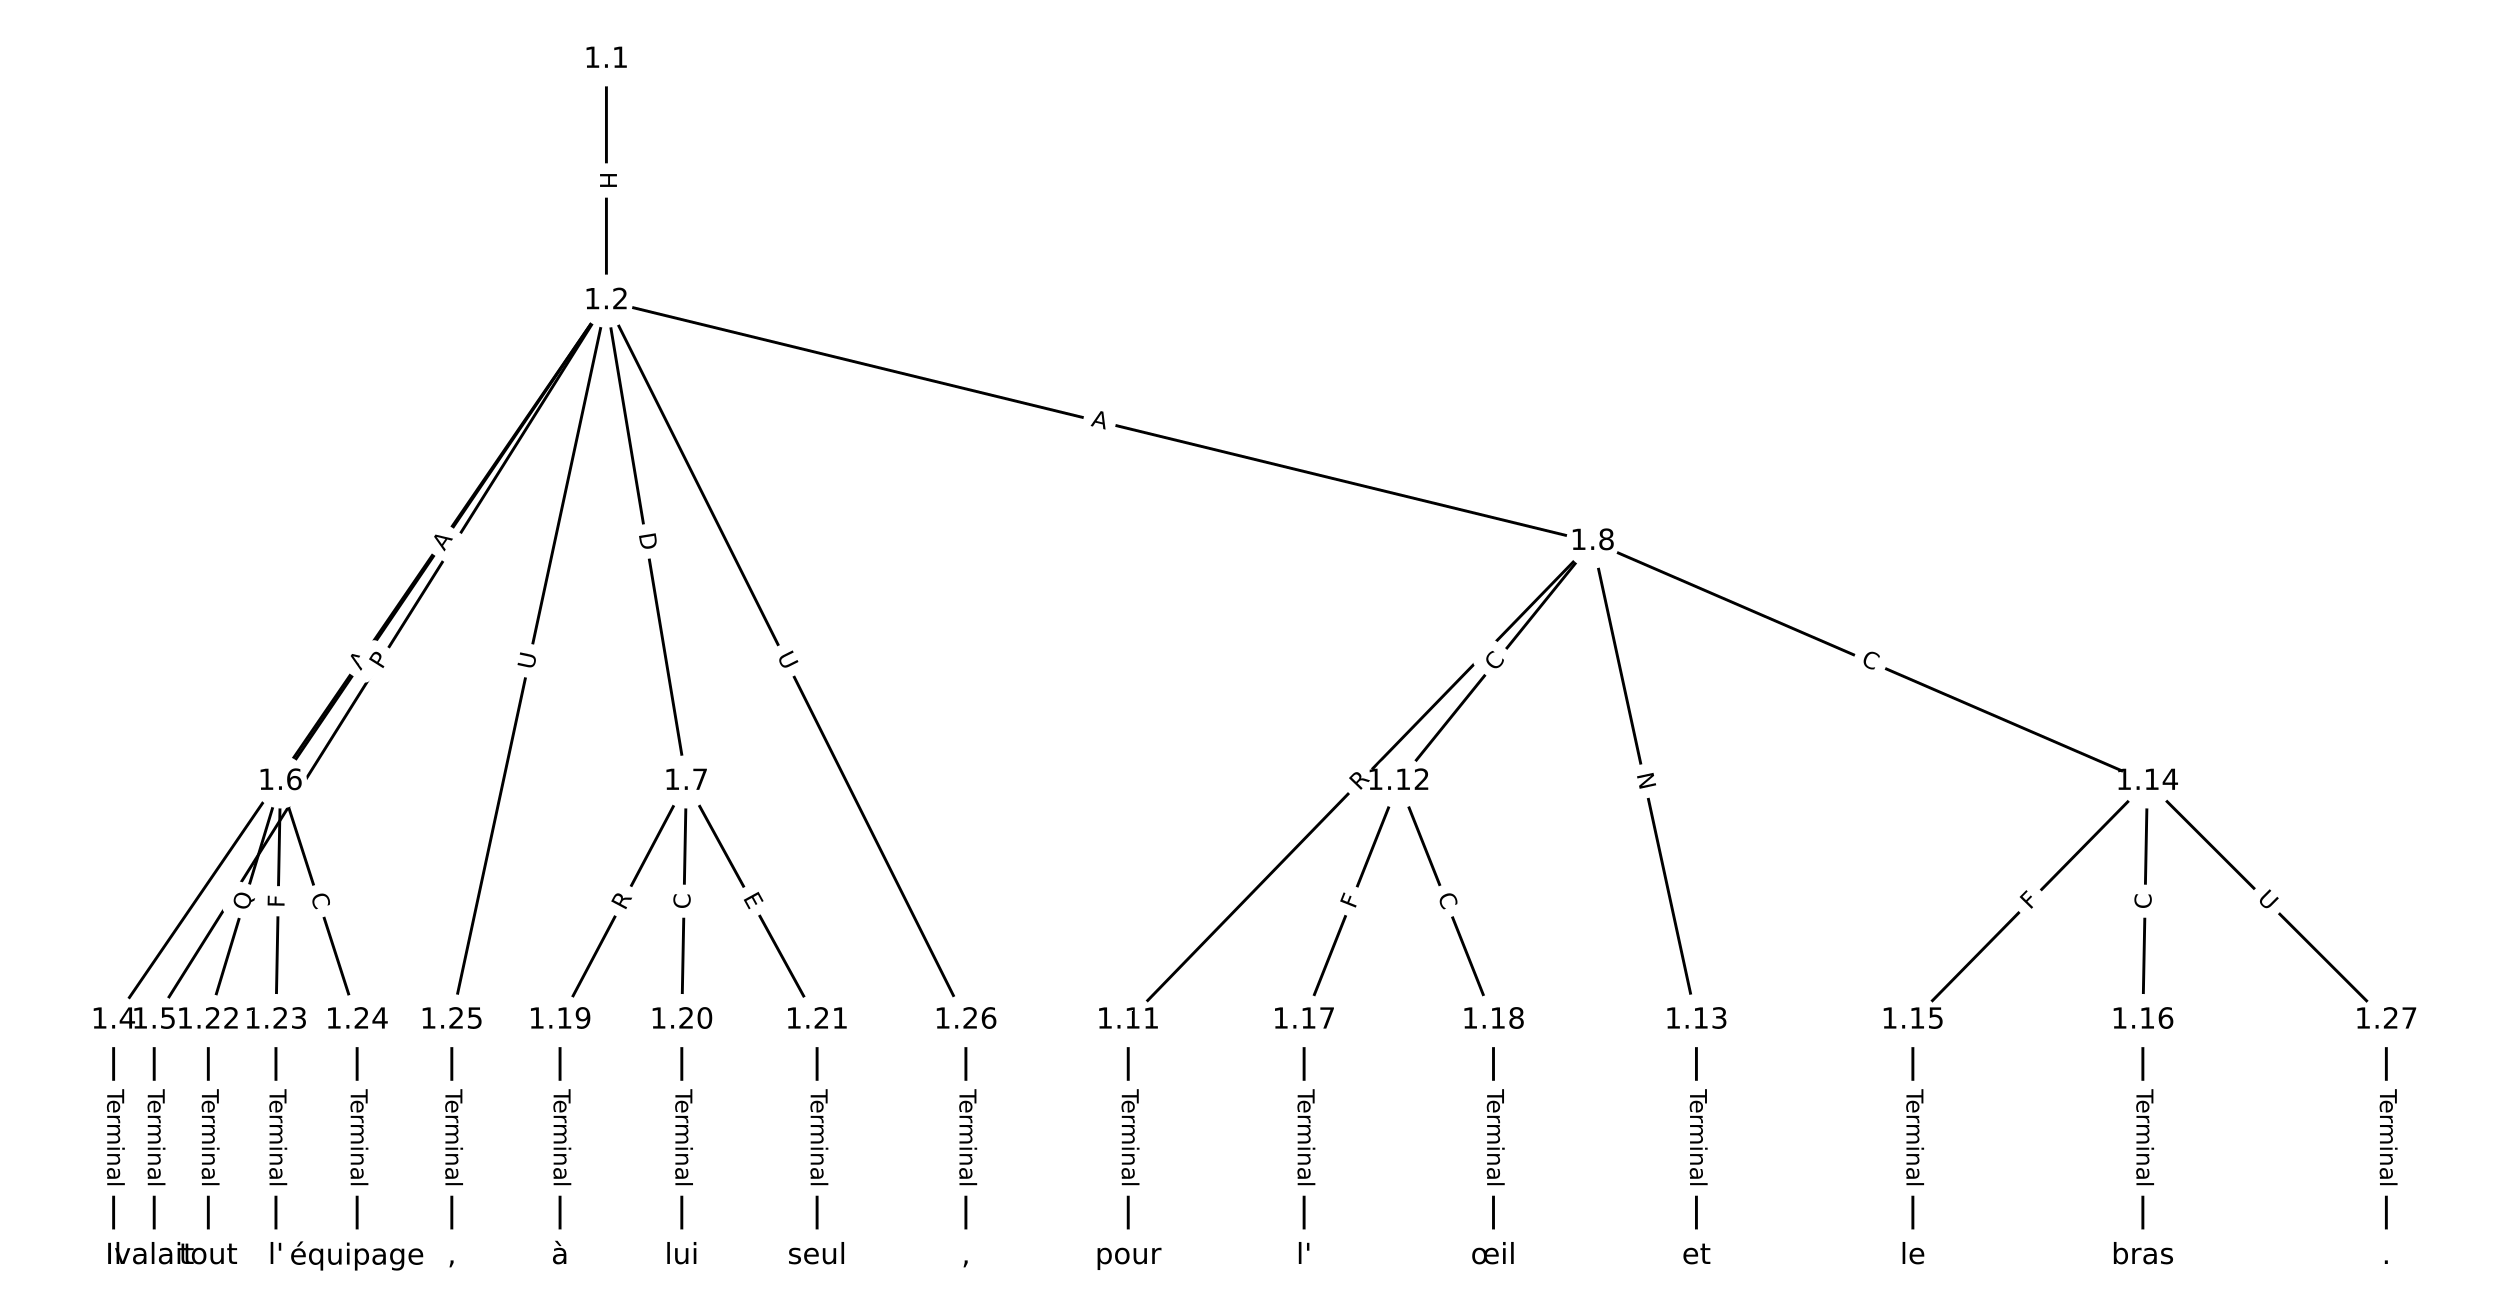 <?xml version="1.0" encoding="UTF-8"?>
<!DOCTYPE svg  PUBLIC '-//W3C//DTD SVG 1.1//EN'  'http://www.w3.org/Graphics/SVG/1.1/DTD/svg11.dtd'>
<svg width="861.33pt" height="453.33pt" version="1.1" viewBox="0 0 861.33 453.33" xmlns="http://www.w3.org/2000/svg" xmlns:xlink="http://www.w3.org/1999/xlink">
<defs>
<style type="text/css">*{stroke-linecap:butt;stroke-linejoin:round;}</style>
</defs>
<path d="m0 453.33h861.33v-453.33h-861.33z" fill="#fff"/>
<g fill="none" stroke="#000">
<path d="m208.94 20.606v83.159" clip-path="url(#a)"/>
<path d="m208.94 103.77-169.79 247.85" clip-path="url(#a)"/>
<path d="m208.94 103.77-155.81 247.85" clip-path="url(#a)"/>
<path d="m208.94 103.77-112.31 165.62" clip-path="url(#a)"/>
<path d="m208.94 103.77 27.521 165.62" clip-path="url(#a)"/>
<path d="m208.94 103.77 339.8 82.949" clip-path="url(#a)"/>
<path d="m208.94 103.77-53.267 247.85" clip-path="url(#a)"/>
<path d="m208.94 103.77 123.85 247.85" clip-path="url(#a)"/>
<path d="m39.152 351.62v81.108" clip-path="url(#a)"/>
<path d="m53.134 351.62v81.108" clip-path="url(#a)"/>
<path d="m96.636 269.38-24.858 82.237" clip-path="url(#a)"/>
<path d="m96.636 269.38-1.554 82.237" clip-path="url(#a)"/>
<path d="m96.636 269.38 26.412 82.237" clip-path="url(#a)"/>
<path d="m236.46 269.38-43.502 82.237" clip-path="url(#a)"/>
<path d="m236.46 269.38-1.554 82.237" clip-path="url(#a)"/>
<path d="m236.46 269.38 45.055 82.237" clip-path="url(#a)"/>
<path d="m548.74 186.71-160.02 164.9" clip-path="url(#a)"/>
<path d="m548.74 186.71-66.806 82.668" clip-path="url(#a)"/>
<path d="m548.74 186.71 35.734 164.9" clip-path="url(#a)"/>
<path d="m548.74 186.71 191.1 82.668" clip-path="url(#a)"/>
<path d="m388.72 351.62v81.108" clip-path="url(#a)"/>
<path d="m481.94 269.38-32.626 82.237" clip-path="url(#a)"/>
<path d="m481.94 269.38 32.626 82.237" clip-path="url(#a)"/>
<path d="m584.48 351.62v81.108" clip-path="url(#a)"/>
<path d="m739.84 269.38-80.789 82.237" clip-path="url(#a)"/>
<path d="m739.84 269.38-1.554 82.237" clip-path="url(#a)"/>
<path d="m739.84 269.38 82.342 82.237" clip-path="url(#a)"/>
<path d="m659.05 351.62v81.108" clip-path="url(#a)"/>
<path d="m738.29 351.62v81.108" clip-path="url(#a)"/>
<path d="m449.31 351.62v81.108" clip-path="url(#a)"/>
<path d="m514.56 351.62v81.108" clip-path="url(#a)"/>
<path d="m192.96 351.62v81.108" clip-path="url(#a)"/>
<path d="m234.91 351.62v81.108" clip-path="url(#a)"/>
<path d="m281.52 351.62v81.108" clip-path="url(#a)"/>
<path d="m71.778 351.62v81.108" clip-path="url(#a)"/>
<path d="m95.082 351.62v81.108" clip-path="url(#a)"/>
<path d="m123.05 351.62v81.108" clip-path="url(#a)"/>
<path d="m155.67 351.62v81.108" clip-path="url(#a)"/>
<path d="m332.79 351.62v81.108" clip-path="url(#a)"/>
<path d="m822.18 351.62v81.108" clip-path="url(#a)"/>
</g>
<path d="m202.67 59.177v6.016q0 2.4 2.4 2.4h7.742q2.4 0 2.4-2.4v-6.016q0-2.4-2.4-2.4h-7.742q-2.4 0-2.4 2.4z" clip-path="url(#a)" fill="#fff" stroke="#fff"/>
<g clip-path="url(#a)">
<g transform="translate(206.73 59.177) rotate(90) scale(.08 -.08)">
<defs>
<path id="ak" d="m9.812 72.906h9.859v-29.891h35.844v29.891h9.859v-72.906h-9.859v34.719h-35.844v-34.719h-9.859z"/>
</defs>
<use xlink:href="#ak"/>
</g>
</g>
<path d="m127.67 233.49 3.093-4.515q1.356-1.98-0.624-3.336l-6.388-4.376q-1.98-1.356-3.336 0.624l-3.093 4.515q-1.356 1.98 0.624 3.336l6.388 4.376q1.98 1.356 3.336-0.624z" clip-path="url(#a)" fill="#fff" stroke="#fff"/>
<g clip-path="url(#a)">
<g transform="translate(124.32 231.2) rotate(-55.587) scale(.08 -.08)">
<defs>
<path id="s" d="m34.188 63.188-13.391-36.281h26.812zm-5.578 9.719h11.188l27.781-72.906h-10.25l-6.641 18.703h-32.859l-6.641-18.703h-10.406z"/>
</defs>
<use xlink:href="#s"/>
</g>
</g>
<path d="m135.06 233.07 2.567-4.084q1.277-2.032-0.755-3.309l-6.555-4.121q-2.032-1.277-3.309 0.755l-2.567 4.084q-1.277 2.032 0.755 3.309l6.555 4.121q2.032 1.277 3.309-0.755z" clip-path="url(#a)" fill="#fff" stroke="#fff"/>
<g clip-path="url(#a)">
<g transform="translate(131.62 230.91) rotate(-57.846) scale(.08 -.08)">
<defs>
<path id="ah" d="m19.672 64.797v-27.391h12.406q6.891 0 10.641 3.562 3.766 3.562 3.766 10.156 0 6.547-3.766 10.109-3.75 3.562-10.641 3.562zm-9.859 8.109h22.266q12.266 0 18.531-5.547 6.281-5.547 6.281-16.234 0-10.797-6.281-16.312-6.266-5.516-18.531-5.516h-12.406v-29.297h-9.859z"/>
</defs>
<use xlink:href="#ah"/>
</g>
</g>
<path d="m156.44 192.36 3.071-4.529q1.347-1.986-0.639-3.333l-6.408-4.345q-1.986-1.347-3.333 0.639l-3.071 4.529q-1.347 1.986 0.639 3.333l6.408 4.345q1.986 1.347 3.333-0.639z" clip-path="url(#a)" fill="#fff" stroke="#fff"/>
<g clip-path="url(#a)">
<g transform="translate(153.08 190.08) rotate(-55.859) scale(.08 -.08)">
<use xlink:href="#s"/>
</g>
</g>
<path d="m216.01 184.56 1.01 6.077q0.393 2.368 2.761 1.974l7.638-1.269q2.368-0.393 1.974-2.761l-1.01-6.077q-0.393-2.368-2.761-1.974l-7.638 1.269q-2.368 0.393-1.974 2.761z" clip-path="url(#a)" fill="#fff" stroke="#fff"/>
<g clip-path="url(#a)">
<g transform="translate(220.02 183.9) rotate(80.565) scale(.08 -.08)">
<defs>
<path id="am" d="m19.672 64.797v-56.688h11.922q15.094 0 22.094 6.828 7 6.844 7 21.594 0 14.641-7 21.453t-22.094 6.812zm-9.859 8.109h20.266q21.188 0 31.094-8.812 9.922-8.812 9.922-27.562 0-18.859-9.969-27.703-9.953-8.828-31.047-8.828h-20.266z"/>
</defs>
<use xlink:href="#am"/>
</g>
</g>
<path d="m374.7 150.68 5.316 1.298q2.332 0.569 2.901-1.762l1.836-7.522q0.569-2.332-1.762-2.901l-5.316-1.298q-2.332-0.569-2.901 1.762l-1.836 7.522q-0.569 2.332 1.762 2.901z" clip-path="url(#a)" fill="#fff" stroke="#fff"/>
<g clip-path="url(#a)">
<g transform="translate(375.66 146.74) rotate(13.718) scale(.08 -.08)">
<use xlink:href="#s"/>
</g>
</g>
<path d="m187.82 231.87 1.23-5.724q0.504-2.346-1.842-2.851l-7.57-1.627q-2.346-0.504-2.851 1.842l-1.23 5.724q-0.504 2.346 1.842 2.851l7.57 1.627q2.346 0.504 2.851-1.842z" clip-path="url(#a)" fill="#fff" stroke="#fff"/>
<g clip-path="url(#a)">
<g transform="translate(183.85 231.02) rotate(-77.871) scale(.08 -.08)">
<defs>
<path id="q" d="m8.688 72.906h9.922v-44.297q0-11.719 4.234-16.875 4.25-5.141 13.781-5.141 9.469 0 13.719 5.141 4.25 5.156 4.25 16.875v44.297h9.906v-45.516q0-14.25-7.062-21.531-7.047-7.281-20.812-7.281-13.828 0-20.891 7.281-7.047 7.281-7.047 21.531z"/>
</defs>
<use xlink:href="#q"/>
</g>
</g>
<path d="m263.95 227.88 2.617 5.237q1.073 2.147 3.22 1.074l6.926-3.461q2.147-1.073 1.074-3.22l-2.617-5.238q-1.073-2.147-3.22-1.074l-6.926 3.461q-2.147 1.073-1.074 3.22z" clip-path="url(#a)" fill="#fff" stroke="#fff"/>
<g clip-path="url(#a)">
<g transform="translate(267.58 226.06) rotate(63.45) scale(.08 -.08)">
<use xlink:href="#q"/>
</g>
</g>
<path d="m32.88 375.27v33.808q0 2.4 2.4 2.4h7.742q2.4 0 2.4-2.4v-33.808q0-2.4-2.4-2.4h-7.742q-2.4 0-2.4 2.4z" clip-path="url(#a)" fill="#fff" stroke="#fff"/>
<g clip-path="url(#a)">
<g transform="translate(36.944 375.27) rotate(90) scale(.08 -.08)">
<defs>
<path id="j" d="m-0.297 72.906h61.672v-8.312h-25.875v-64.594h-9.906v64.594h-25.891z"/>
<path id="h" d="m56.203 29.594v-4.391h-41.312q0.594-9.281 5.594-14.141t13.938-4.859q5.172 0 10.031 1.266t9.656 3.812v-8.5q-4.844-2.047-9.922-3.125t-10.297-1.078q-13.094 0-20.734 7.609-7.641 7.625-7.641 20.625 0 13.422 7.25 21.297 7.25 7.891 19.562 7.891 11.031 0 17.453-7.109 6.422-7.094 6.422-19.297zm-8.984 2.641q-0.094 7.359-4.125 11.75-4.031 4.406-10.672 4.406-7.516 0-12.031-4.25t-5.203-11.969z"/>
<path id="i" d="m41.109 46.297q-1.516 0.875-3.297 1.281-1.781 0.422-3.922 0.422-7.625 0-11.703-4.953t-4.078-14.234v-28.812h-9.031v54.688h9.031v-8.5q2.844 4.984 7.375 7.391 4.547 2.422 11.047 2.422 0.922 0 2.047-0.125 1.125-0.109 2.484-0.359z"/>
<path id="l" d="m52 44.188q3.375 6.062 8.062 8.938t11.031 2.875q8.547 0 13.188-5.984 4.641-5.969 4.641-17v-33.016h-9.031v32.719q0 7.859-2.797 11.656-2.781 3.812-8.484 3.812-6.984 0-11.047-4.641-4.047-4.625-4.047-12.641v-30.906h-9.031v32.719q0 7.906-2.781 11.688t-8.594 3.781q-6.891 0-10.953-4.656-4.047-4.656-4.047-12.625v-30.906h-9.031v54.688h9.031v-8.5q3.078 5.031 7.375 7.422t10.203 2.391q5.969 0 10.141-3.031 4.172-3.016 6.172-8.781z"/>
<path id="g" d="m9.422 54.688h8.984v-54.688h-8.984zm0 21.297h8.984v-11.391h-8.984z"/>
<path id="k" d="m54.891 33.016v-33.016h-8.984v32.719q0 7.766-3.031 11.609-3.031 3.859-9.078 3.859-7.281 0-11.484-4.641-4.203-4.625-4.203-12.641v-30.906h-9.031v54.688h9.031v-8.5q3.234 4.938 7.594 7.375 4.375 2.438 10.094 2.438 9.422 0 14.25-5.828 4.844-5.828 4.844-17.156z"/>
<path id="f" d="m34.281 27.484q-10.891 0-15.094-2.484t-4.203-8.5q0-4.781 3.156-7.594 3.156-2.797 8.562-2.797 7.484 0 12 5.297t4.516 14.078v2zm17.922 3.719v-31.203h-8.984v8.297q-3.078-4.969-7.672-7.344t-11.234-2.375q-8.391 0-13.359 4.719-4.953 4.719-4.953 12.625 0 9.219 6.172 13.906 6.188 4.688 18.438 4.688h12.609v0.891q0 6.203-4.078 9.594t-11.453 3.391q-4.688 0-9.141-1.125-4.438-1.125-8.531-3.375v8.312q4.922 1.906 9.562 2.844 4.641 0.953 9.031 0.953 11.875 0 17.734-6.156 5.859-6.141 5.859-18.641z"/>
<path id="e" d="m9.422 75.984h8.984v-75.984h-8.984z"/>
</defs>
<use xlink:href="#j"/>
<use x="44.084" xlink:href="#h"/>
<use x="105.607" xlink:href="#i"/>
<use x="144.971" xlink:href="#l"/>
<use x="242.383" xlink:href="#g"/>
<use x="270.166" xlink:href="#k"/>
<use x="333.545" xlink:href="#f"/>
<use x="394.824" xlink:href="#e"/>
</g>
</g>
<path d="m46.863 375.27v33.808q0 2.4 2.4 2.4h7.742q2.4 0 2.4-2.4v-33.808q0-2.4-2.4-2.4h-7.742q-2.4 0-2.4 2.4z" clip-path="url(#a)" fill="#fff" stroke="#fff"/>
<g clip-path="url(#a)">
<g transform="translate(50.927 375.27) rotate(90) scale(.08 -.08)">
<use xlink:href="#j"/>
<use x="44.084" xlink:href="#h"/>
<use x="105.607" xlink:href="#i"/>
<use x="144.971" xlink:href="#l"/>
<use x="242.383" xlink:href="#g"/>
<use x="270.166" xlink:href="#k"/>
<use x="333.545" xlink:href="#f"/>
<use x="394.824" xlink:href="#e"/>
</g>
</g>
<path d="m89.299 315.33 1.822-6.028q0.694-2.297-1.603-2.992l-7.411-2.24q-2.297-0.694-2.992 1.603l-1.822 6.028q-0.694 2.297 1.603 2.992l7.411 2.24q2.297 0.694 2.992-1.603z" clip-path="url(#a)" fill="#fff" stroke="#fff"/>
<g clip-path="url(#a)">
<g transform="translate(85.409 314.15) rotate(-73.181) scale(.08 -.08)">
<defs>
<path id="ag" d="m39.406 66.219q-10.75 0-17.078-8.016-6.312-8-6.312-21.828 0-13.766 6.312-21.781 6.328-8 17.078-8 10.734 0 17.016 8 6.281 8.016 6.281 21.781 0 13.828-6.281 21.828-6.281 8.016-17.016 8.016zm13.812-64.906 13-14.203h-11.922l-10.797 11.672q-1.609-0.094-2.469-0.141-0.844-0.062-1.625-0.062-15.375 0-24.594 10.281-9.203 10.281-9.203 27.516 0 17.281 9.203 27.562 9.219 10.281 24.594 10.281 15.328 0 24.5-10.281 9.188-10.281 9.188-27.562 0-12.688-5.109-21.734-5.094-9.031-14.766-13.328z"/>
</defs>
<use xlink:href="#ag"/>
</g>
</g>
<path d="m102.09 312.92 0.087-4.6q0.045-2.4-2.354-2.445l-7.741-0.146q-2.4-0.045-2.445 2.354l-0.087 4.6q-0.045 2.4 2.354 2.445l7.741 0.146q2.4 0.045 2.445-2.354z" clip-path="url(#a)" fill="#fff" stroke="#fff"/>
<g clip-path="url(#a)">
<g transform="translate(98.023 312.84) rotate(-88.918) scale(.08 -.08)">
<defs>
<path id="r" d="m9.812 72.906h41.891v-8.312h-32.031v-21.484h28.906v-8.297h-28.906v-34.812h-9.859z"/>
</defs>
<use xlink:href="#r"/>
</g>
</g>
<path d="m103.02 309.76 1.708 5.319q0.734 2.285 3.019 1.551l7.372-2.368q2.285-0.734 1.551-3.019l-1.708-5.319q-0.734-2.285-3.019-1.551l-7.372 2.368q-2.285 0.734-1.551 3.019z" clip-path="url(#a)" fill="#fff" stroke="#fff"/>
<g clip-path="url(#a)">
<g transform="translate(106.89 308.52) rotate(72.195) scale(.08 -.08)">
<defs>
<path id="n" d="m64.406 67.281v-10.391q-4.984 4.641-10.625 6.922-5.641 2.297-11.984 2.297-12.5 0-19.141-7.641t-6.641-22.094q0-14.406 6.641-22.047t19.141-7.641q6.344 0 11.984 2.297t10.625 6.938v-10.312q-5.172-3.516-10.969-5.281-5.781-1.75-12.219-1.75-16.562 0-26.094 10.125-9.516 10.141-9.516 27.672 0 17.578 9.516 27.703 9.531 10.141 26.094 10.141 6.531 0 12.312-1.734 5.797-1.734 10.875-5.203z"/>
</defs>
<use xlink:href="#n"/>
</g>
</g>
<path d="m218.96 315.89 2.599-4.914q1.122-2.122-0.999-3.244l-6.844-3.62q-2.122-1.122-3.244 0.999l-2.599 4.914q-1.122 2.122 0.999 3.244l6.844 3.62q2.122 1.122 3.244-0.999z" clip-path="url(#a)" fill="#fff" stroke="#fff"/>
<g clip-path="url(#a)">
<g transform="translate(215.36 313.99) rotate(-62.122) scale(.08 -.08)">
<defs>
<path id="x" d="m44.391 34.188q3.172-1.078 6.172-4.594t6.031-9.672l10.016-19.922h-10.609l-9.312 18.703q-3.625 7.328-7.016 9.719t-9.25 2.391h-10.75v-30.812h-9.859v72.906h22.266q12.5 0 18.656-5.234 6.156-5.219 6.156-15.766 0-6.891-3.203-11.438-3.203-4.531-9.297-6.281zm-24.719 30.609v-25.875h12.406q7.125 0 10.766 3.297t3.641 9.688-3.641 9.641-10.766 3.25z"/>
</defs>
<use xlink:href="#x"/>
</g>
</g>
<path d="m241.9 313.41 0.106-5.585q0.045-2.4-2.354-2.445l-7.741-0.146q-2.4-0.045-2.445 2.354l-0.106 5.585q-0.045 2.4 2.354 2.445l7.741 0.146q2.4 0.045 2.445-2.354z" clip-path="url(#a)" fill="#fff" stroke="#fff"/>
<g clip-path="url(#a)">
<g transform="translate(237.84 313.34) rotate(-88.918) scale(.08 -.08)">
<use xlink:href="#n"/>
</g>
</g>
<path d="m252.28 311.3 2.429 4.433q1.153 2.105 3.258 0.952l6.79-3.72q2.105-1.153 0.952-3.258l-2.429-4.433q-1.153-2.105-3.258-0.952l-6.79 3.72q-2.105 1.153-0.952 3.258z" clip-path="url(#a)" fill="#fff" stroke="#fff"/>
<g clip-path="url(#a)">
<g transform="translate(255.84 309.34) rotate(61.283) scale(.08 -.08)">
<defs>
<path id="al" d="m9.812 72.906h46.094v-8.312h-36.234v-21.578h34.719v-8.297h-34.719v-26.422h37.109v-8.297h-46.969z"/>
</defs>
<use xlink:href="#al"/>
</g>
</g>
<path d="m471.3 275.53 3.871-3.989q1.671-1.722-0.051-3.394l-5.556-5.392q-1.722-1.671-3.394 0.051l-3.871 3.989q-1.671 1.722 0.051 3.394l5.556 5.392q1.722 1.671 3.394-0.051z" clip-path="url(#a)" fill="#fff" stroke="#fff"/>
<g clip-path="url(#a)">
<g transform="translate(468.38 272.7) rotate(-45.861) scale(.08 -.08)">
<use xlink:href="#x"/>
</g>
</g>
<path d="m518.46 234.16 3.511-4.345q1.508-1.867-0.358-3.375l-6.022-4.867q-1.867-1.508-3.375 0.358l-3.511 4.345q-1.508 1.867 0.358 3.375l6.022 4.867q1.867 1.508 3.375-0.358z" clip-path="url(#a)" fill="#fff" stroke="#fff"/>
<g clip-path="url(#a)">
<g transform="translate(515.3 231.61) rotate(-51.057) scale(.08 -.08)">
<use xlink:href="#n"/>
</g>
</g>
<path d="m559.85 267.57 1.268 5.849q0.508 2.346 2.854 1.837l7.567-1.64q2.346-0.508 1.837-2.854l-1.268-5.849q-0.508-2.346-2.854-1.837l-7.567 1.64q-2.346 0.508-1.837 2.854z" clip-path="url(#a)" fill="#fff" stroke="#fff"/>
<g clip-path="url(#a)">
<g transform="translate(563.82 266.71) rotate(77.773) scale(.08 -.08)">
<defs>
<path id="ai" d="m9.812 72.906h13.281l32.328-60.984v60.984h9.562v-72.906h-13.281l-32.312 60.984v-60.984h-9.578z"/>
</defs>
<use xlink:href="#ai"/>
</g>
</g>
<path d="m639.24 232.7 5.127 2.218q2.203 0.953 3.156-1.25l3.074-7.106q0.953-2.203-1.25-3.156l-5.127-2.218q-2.203-0.953-3.156 1.25l-3.074 7.106q-0.953 2.203 1.25 3.156z" clip-path="url(#a)" fill="#fff" stroke="#fff"/>
<g clip-path="url(#a)">
<g transform="translate(640.85 228.97) rotate(23.393) scale(.08 -.08)">
<use xlink:href="#n"/>
</g>
</g>
<path d="m382.45 375.27v33.808q0 2.4 2.4 2.4h7.742q2.4 0 2.4-2.4v-33.808q0-2.4-2.4-2.4h-7.742q-2.4 0-2.4 2.4z" clip-path="url(#a)" fill="#fff" stroke="#fff"/>
<g clip-path="url(#a)">
<g transform="translate(386.51 375.27) rotate(90) scale(.08 -.08)">
<use xlink:href="#j"/>
<use x="44.084" xlink:href="#h"/>
<use x="105.607" xlink:href="#i"/>
<use x="144.971" xlink:href="#l"/>
<use x="242.383" xlink:href="#g"/>
<use x="270.166" xlink:href="#k"/>
<use x="333.545" xlink:href="#f"/>
<use x="394.824" xlink:href="#e"/>
</g>
</g>
<path d="m470.6 314.95 1.697-4.277q0.885-2.231-1.346-3.116l-7.197-2.855q-2.231-0.885-3.116 1.346l-1.697 4.277q-0.885 2.231 1.346 3.116l7.197 2.855q2.231 0.885 3.116-1.346z" clip-path="url(#a)" fill="#fff" stroke="#fff"/>
<g clip-path="url(#a)">
<g transform="translate(466.83 313.45) rotate(-68.36) scale(.08 -.08)">
<use xlink:href="#r"/>
</g>
</g>
<path d="m491.39 310.22 2.06 5.192q0.885 2.231 3.116 1.346l7.197-2.855q2.231-0.885 1.346-3.116l-2.06-5.192q-0.885-2.231-3.116-1.346l-7.197 2.855q-2.231 0.885-1.346 3.116z" clip-path="url(#a)" fill="#fff" stroke="#fff"/>
<g clip-path="url(#a)">
<g transform="translate(495.17 308.72) rotate(68.36) scale(.08 -.08)">
<use xlink:href="#n"/>
</g>
</g>
<path d="m578.2 375.27v33.808q0 2.4 2.4 2.4h7.742q2.4 0 2.4-2.4v-33.808q0-2.4-2.4-2.4h-7.742q-2.4 0-2.4 2.4z" clip-path="url(#a)" fill="#fff" stroke="#fff"/>
<g clip-path="url(#a)">
<g transform="translate(582.27 375.27) rotate(90) scale(.08 -.08)">
<use xlink:href="#j"/>
<use x="44.084" xlink:href="#h"/>
<use x="105.607" xlink:href="#i"/>
<use x="144.971" xlink:href="#l"/>
<use x="242.383" xlink:href="#g"/>
<use x="270.166" xlink:href="#k"/>
<use x="333.545" xlink:href="#f"/>
<use x="394.824" xlink:href="#e"/>
</g>
</g>
<path d="m702.31 316.54 3.225-3.282q1.682-1.712-0.03-3.394l-5.523-5.426q-1.712-1.682-3.394 0.03l-3.225 3.282q-1.682 1.712 0.03 3.394l5.523 5.426q1.712 1.682 3.394-0.03z" clip-path="url(#a)" fill="#fff" stroke="#fff"/>
<g clip-path="url(#a)">
<g transform="translate(699.41 313.69) rotate(-45.509) scale(.08 -.08)">
<use xlink:href="#r"/>
</g>
</g>
<path d="m745.28 313.41 0.106-5.585q0.045-2.4-2.354-2.445l-7.741-0.146q-2.4-0.045-2.445 2.354l-0.106 5.585q-0.045 2.4 2.354 2.445l7.741 0.146q2.4 0.045 2.445-2.354z" clip-path="url(#a)" fill="#fff" stroke="#fff"/>
<g clip-path="url(#a)">
<g transform="translate(741.22 313.34) rotate(-88.918) scale(.08 -.08)">
<use xlink:href="#n"/>
</g>
</g>
<path d="m774.51 312.87 4.143 4.137q1.698 1.696 3.394-0.002l5.471-5.478q1.696-1.698-0.002-3.394l-4.143-4.137q-1.698-1.696-3.394 0.002l-5.471 5.478q-1.696 1.698 0.002 3.394z" clip-path="url(#a)" fill="#fff" stroke="#fff"/>
<g clip-path="url(#a)">
<g transform="translate(777.38 309.99) rotate(44.963) scale(.08 -.08)">
<use xlink:href="#q"/>
</g>
</g>
<path d="m652.78 375.27v33.808q0 2.4 2.4 2.4h7.742q2.4 0 2.4-2.4v-33.808q0-2.4-2.4-2.4h-7.742q-2.4 0-2.4 2.4z" clip-path="url(#a)" fill="#fff" stroke="#fff"/>
<g clip-path="url(#a)">
<g transform="translate(656.84 375.27) rotate(90) scale(.08 -.08)">
<use xlink:href="#j"/>
<use x="44.084" xlink:href="#h"/>
<use x="105.607" xlink:href="#i"/>
<use x="144.971" xlink:href="#l"/>
<use x="242.383" xlink:href="#g"/>
<use x="270.166" xlink:href="#k"/>
<use x="333.545" xlink:href="#f"/>
<use x="394.824" xlink:href="#e"/>
</g>
</g>
<path d="m732.01 375.27v33.808q0 2.4 2.4 2.4h7.742q2.4 0 2.4-2.4v-33.808q0-2.4-2.4-2.4h-7.742q-2.4 0-2.4 2.4z" clip-path="url(#a)" fill="#fff" stroke="#fff"/>
<g clip-path="url(#a)">
<g transform="translate(736.08 375.27) rotate(90) scale(.08 -.08)">
<use xlink:href="#j"/>
<use x="44.084" xlink:href="#h"/>
<use x="105.607" xlink:href="#i"/>
<use x="144.971" xlink:href="#l"/>
<use x="242.383" xlink:href="#g"/>
<use x="270.166" xlink:href="#k"/>
<use x="333.545" xlink:href="#f"/>
<use x="394.824" xlink:href="#e"/>
</g>
</g>
<path d="m443.04 375.27v33.808q0 2.4 2.4 2.4h7.742q2.4 0 2.4-2.4v-33.808q0-2.4-2.4-2.4h-7.742q-2.4 0-2.4 2.4z" clip-path="url(#a)" fill="#fff" stroke="#fff"/>
<g clip-path="url(#a)">
<g transform="translate(447.1 375.27) rotate(90) scale(.08 -.08)">
<use xlink:href="#j"/>
<use x="44.084" xlink:href="#h"/>
<use x="105.607" xlink:href="#i"/>
<use x="144.971" xlink:href="#l"/>
<use x="242.383" xlink:href="#g"/>
<use x="270.166" xlink:href="#k"/>
<use x="333.545" xlink:href="#f"/>
<use x="394.824" xlink:href="#e"/>
</g>
</g>
<path d="m508.29 375.27v33.808q0 2.4 2.4 2.4h7.742q2.4 0 2.4-2.4v-33.808q0-2.4-2.4-2.4h-7.742q-2.4 0-2.4 2.4z" clip-path="url(#a)" fill="#fff" stroke="#fff"/>
<g clip-path="url(#a)">
<g transform="translate(512.36 375.27) rotate(90) scale(.08 -.08)">
<use xlink:href="#j"/>
<use x="44.084" xlink:href="#h"/>
<use x="105.607" xlink:href="#i"/>
<use x="144.971" xlink:href="#l"/>
<use x="242.383" xlink:href="#g"/>
<use x="270.166" xlink:href="#k"/>
<use x="333.545" xlink:href="#f"/>
<use x="394.824" xlink:href="#e"/>
</g>
</g>
<path d="m186.69 375.27v33.808q0 2.4 2.4 2.4h7.742q2.4 0 2.4-2.4v-33.808q0-2.4-2.4-2.4h-7.742q-2.4 0-2.4 2.4z" clip-path="url(#a)" fill="#fff" stroke="#fff"/>
<g clip-path="url(#a)">
<g transform="translate(190.75 375.27) rotate(90) scale(.08 -.08)">
<use xlink:href="#j"/>
<use x="44.084" xlink:href="#h"/>
<use x="105.607" xlink:href="#i"/>
<use x="144.971" xlink:href="#l"/>
<use x="242.383" xlink:href="#g"/>
<use x="270.166" xlink:href="#k"/>
<use x="333.545" xlink:href="#f"/>
<use x="394.824" xlink:href="#e"/>
</g>
</g>
<path d="m228.64 375.27v33.808q0 2.4 2.4 2.4h7.742q2.4 0 2.4-2.4v-33.808q0-2.4-2.4-2.4h-7.742q-2.4 0-2.4 2.4z" clip-path="url(#a)" fill="#fff" stroke="#fff"/>
<g clip-path="url(#a)">
<g transform="translate(232.7 375.27) rotate(90) scale(.08 -.08)">
<use xlink:href="#j"/>
<use x="44.084" xlink:href="#h"/>
<use x="105.607" xlink:href="#i"/>
<use x="144.971" xlink:href="#l"/>
<use x="242.383" xlink:href="#g"/>
<use x="270.166" xlink:href="#k"/>
<use x="333.545" xlink:href="#f"/>
<use x="394.824" xlink:href="#e"/>
</g>
</g>
<path d="m275.25 375.27v33.808q0 2.4 2.4 2.4h7.742q2.4 0 2.4-2.4v-33.808q0-2.4-2.4-2.4h-7.742q-2.4 0-2.4 2.4z" clip-path="url(#a)" fill="#fff" stroke="#fff"/>
<g clip-path="url(#a)">
<g transform="translate(279.31 375.27) rotate(90) scale(.08 -.08)">
<use xlink:href="#j"/>
<use x="44.084" xlink:href="#h"/>
<use x="105.607" xlink:href="#i"/>
<use x="144.971" xlink:href="#l"/>
<use x="242.383" xlink:href="#g"/>
<use x="270.166" xlink:href="#k"/>
<use x="333.545" xlink:href="#f"/>
<use x="394.824" xlink:href="#e"/>
</g>
</g>
<path d="m65.507 375.27v33.808q0 2.4 2.4 2.4h7.742q2.4 0 2.4-2.4v-33.808q0-2.4-2.4-2.4h-7.742q-2.4 0-2.4 2.4z" clip-path="url(#a)" fill="#fff" stroke="#fff"/>
<g clip-path="url(#a)">
<g transform="translate(69.57 375.27) rotate(90) scale(.08 -.08)">
<use xlink:href="#j"/>
<use x="44.084" xlink:href="#h"/>
<use x="105.607" xlink:href="#i"/>
<use x="144.971" xlink:href="#l"/>
<use x="242.383" xlink:href="#g"/>
<use x="270.166" xlink:href="#k"/>
<use x="333.545" xlink:href="#f"/>
<use x="394.824" xlink:href="#e"/>
</g>
</g>
<path d="m88.811 375.27v33.808q0 2.4 2.4 2.4h7.742q2.4 0 2.4-2.4v-33.808q0-2.4-2.4-2.4h-7.742q-2.4 0-2.4 2.4z" clip-path="url(#a)" fill="#fff" stroke="#fff"/>
<g clip-path="url(#a)">
<g transform="translate(92.875 375.27) rotate(90) scale(.08 -.08)">
<use xlink:href="#j"/>
<use x="44.084" xlink:href="#h"/>
<use x="105.607" xlink:href="#i"/>
<use x="144.971" xlink:href="#l"/>
<use x="242.383" xlink:href="#g"/>
<use x="270.166" xlink:href="#k"/>
<use x="333.545" xlink:href="#f"/>
<use x="394.824" xlink:href="#e"/>
</g>
</g>
<path d="m116.78 375.27v33.808q0 2.4 2.4 2.4h7.742q2.4 0 2.4-2.4v-33.808q0-2.4-2.4-2.4h-7.742q-2.4 0-2.4 2.4z" clip-path="url(#a)" fill="#fff" stroke="#fff"/>
<g clip-path="url(#a)">
<g transform="translate(120.84 375.27) rotate(90) scale(.08 -.08)">
<use xlink:href="#j"/>
<use x="44.084" xlink:href="#h"/>
<use x="105.607" xlink:href="#i"/>
<use x="144.971" xlink:href="#l"/>
<use x="242.383" xlink:href="#g"/>
<use x="270.166" xlink:href="#k"/>
<use x="333.545" xlink:href="#f"/>
<use x="394.824" xlink:href="#e"/>
</g>
</g>
<path d="m149.4 375.27v33.808q0 2.4 2.4 2.4h7.742q2.4 0 2.4-2.4v-33.808q0-2.4-2.4-2.4h-7.742q-2.4 0-2.4 2.4z" clip-path="url(#a)" fill="#fff" stroke="#fff"/>
<g clip-path="url(#a)">
<g transform="translate(153.47 375.27) rotate(90) scale(.08 -.08)">
<use xlink:href="#j"/>
<use x="44.084" xlink:href="#h"/>
<use x="105.607" xlink:href="#i"/>
<use x="144.971" xlink:href="#l"/>
<use x="242.383" xlink:href="#g"/>
<use x="270.166" xlink:href="#k"/>
<use x="333.545" xlink:href="#f"/>
<use x="394.824" xlink:href="#e"/>
</g>
</g>
<path d="m326.52 375.27v33.808q0 2.4 2.4 2.4h7.742q2.4 0 2.4-2.4v-33.808q0-2.4-2.4-2.4h-7.742q-2.4 0-2.4 2.4z" clip-path="url(#a)" fill="#fff" stroke="#fff"/>
<g clip-path="url(#a)">
<g transform="translate(330.58 375.27) rotate(90) scale(.08 -.08)">
<use xlink:href="#j"/>
<use x="44.084" xlink:href="#h"/>
<use x="105.607" xlink:href="#i"/>
<use x="144.971" xlink:href="#l"/>
<use x="242.383" xlink:href="#g"/>
<use x="270.166" xlink:href="#k"/>
<use x="333.545" xlink:href="#f"/>
<use x="394.824" xlink:href="#e"/>
</g>
</g>
<path d="m815.91 375.27v33.808q0 2.4 2.4 2.4h7.742q2.4 0 2.4-2.4v-33.808q0-2.4-2.4-2.4h-7.742q-2.4 0-2.4 2.4z" clip-path="url(#a)" fill="#fff" stroke="#fff"/>
<g clip-path="url(#a)">
<g transform="translate(819.97 375.27) rotate(90) scale(.08 -.08)">
<use xlink:href="#j"/>
<use x="44.084" xlink:href="#h"/>
<use x="105.607" xlink:href="#i"/>
<use x="144.971" xlink:href="#l"/>
<use x="242.383" xlink:href="#g"/>
<use x="270.166" xlink:href="#k"/>
<use x="333.545" xlink:href="#f"/>
<use x="394.824" xlink:href="#e"/>
</g>
</g>
<defs>
<path id="b" d="m0 8.66c2.297 0 4.5-0.912 6.124-2.537 1.624-1.624 2.537-3.827 2.537-6.124s-0.912-4.5-2.537-6.124c-1.624-1.624-3.827-2.537-6.124-2.537s-4.5 0.912-6.124 2.537c-1.624 1.624-2.537 3.827-2.537 6.124s0.912 4.5 2.537 6.124c1.624 1.624 3.827 2.537 6.124 2.537z"/>
</defs>
<g clip-path="url(#a)" fill="#ffffff" stroke="#ffffff">
<use x="39.152" y="432.727" xlink:href="#b"/>
<use x="53.134" y="432.727" xlink:href="#b"/>
<use x="71.778" y="432.727" xlink:href="#b"/>
<use x="95.082" y="432.727" xlink:href="#b"/>
<use x="123.048" y="432.727" xlink:href="#b"/>
<use x="155.674" y="432.727" xlink:href="#b"/>
<use x="192.961" y="432.727" xlink:href="#b"/>
<use x="234.909" y="432.727" xlink:href="#b"/>
<use x="281.518" y="432.727" xlink:href="#b"/>
<use x="332.788" y="432.727" xlink:href="#b"/>
<use x="388.719" y="432.727" xlink:href="#b"/>
<use x="449.31" y="432.727" xlink:href="#b"/>
<use x="514.563" y="432.727" xlink:href="#b"/>
<use x="584.476" y="432.727" xlink:href="#b"/>
<use x="659.051" y="432.727" xlink:href="#b"/>
<use x="738.286" y="432.727" xlink:href="#b"/>
<use x="822.182" y="432.727" xlink:href="#b"/>
<use x="208.941" y="20.606" xlink:href="#b"/>
<use x="208.941" y="103.765" xlink:href="#b"/>
<use x="39.152" y="351.619" xlink:href="#b"/>
<use x="53.134" y="351.619" xlink:href="#b"/>
<use x="96.636" y="269.382" xlink:href="#b"/>
<use x="236.463" y="269.382" xlink:href="#b"/>
<use x="548.743" y="186.714" xlink:href="#b"/>
<use x="388.719" y="351.619" xlink:href="#b"/>
<use x="481.937" y="269.382" xlink:href="#b"/>
<use x="584.476" y="351.619" xlink:href="#b"/>
<use x="739.839" y="269.382" xlink:href="#b"/>
<use x="659.051" y="351.619" xlink:href="#b"/>
<use x="738.286" y="351.619" xlink:href="#b"/>
<use x="449.31" y="351.619" xlink:href="#b"/>
<use x="514.563" y="351.619" xlink:href="#b"/>
<use x="192.961" y="351.619" xlink:href="#b"/>
<use x="234.909" y="351.619" xlink:href="#b"/>
<use x="281.518" y="351.619" xlink:href="#b"/>
<use x="71.778" y="351.619" xlink:href="#b"/>
<use x="95.082" y="351.619" xlink:href="#b"/>
<use x="123.048" y="351.619" xlink:href="#b"/>
<use x="155.674" y="351.619" xlink:href="#b"/>
<use x="332.788" y="351.619" xlink:href="#b"/>
<use x="822.182" y="351.619" xlink:href="#b"/>
</g>
<g clip-path="url(#a)">
<g transform="translate(36.287 435.49) scale(.1 -.1)">
<defs>
<path id="aj" d="m9.812 72.906h9.859v-72.906h-9.859z"/>
</defs>
<use xlink:href="#aj"/>
<use x="29.492" xlink:href="#e"/>
</g>
</g>
<g clip-path="url(#a)">
<g transform="translate(39.308 435.49) scale(.1 -.1)">
<defs>
<path id="as" d="m2.984 54.688h9.516l17.094-45.891 17.094 45.891h9.516l-20.516-54.688h-12.203z"/>
<path id="p" d="m18.312 70.219v-15.531h18.5v-6.984h-18.5v-29.688q0-6.688 1.828-8.594t7.453-1.906h9.219v-7.516h-9.219q-10.406 0-14.359 3.875-3.953 3.891-3.953 14.141v29.688h-6.594v6.984h6.594v15.531z"/>
</defs>
<use xlink:href="#as"/>
<use x="59.18" xlink:href="#f"/>
<use x="120.459" xlink:href="#e"/>
<use x="148.242" xlink:href="#f"/>
<use x="209.521" xlink:href="#g"/>
<use x="237.305" xlink:href="#p"/>
</g>
</g>
<g clip-path="url(#a)">
<g transform="translate(61.629 435.49) scale(.1 -.1)">
<defs>
<path id="ae" d="m30.609 48.391q-7.219 0-11.422-5.641t-4.203-15.453 4.172-15.453q4.188-5.641 11.453-5.641 7.188 0 11.375 5.656 4.203 5.672 4.203 15.438 0 9.719-4.203 15.406-4.188 5.688-11.375 5.688zm0 7.609q11.719 0 18.406-7.625 6.703-7.609 6.703-21.078 0-13.422-6.703-21.078-6.688-7.641-18.406-7.641-11.766 0-18.438 7.641-6.656 7.656-6.656 21.078 0 13.469 6.656 21.078 6.672 7.625 18.438 7.625z"/>
<path id="o" d="m8.5 21.578v33.109h8.984v-32.766q0-7.766 3.016-11.656 3.031-3.875 9.094-3.875 7.266 0 11.484 4.641 4.234 4.641 4.234 12.656v31h8.984v-54.688h-8.984v8.406q-3.266-4.984-7.594-7.406-4.312-2.422-10.031-2.422-9.422 0-14.312 5.859-4.875 5.859-4.875 17.141z"/>
</defs>
<use xlink:href="#p"/>
<use x="39.209" xlink:href="#ae"/>
<use x="100.391" xlink:href="#o"/>
<use x="163.77" xlink:href="#p"/>
</g>
</g>
<g clip-path="url(#a)">
<g transform="translate(92.319 435.49) scale(.1 -.1)">
<defs>
<path id="ab" d="m17.922 72.906v-27.109h-8.297v27.109z"/>
</defs>
<use xlink:href="#e"/>
<use x="27.783" xlink:href="#ab"/>
</g>
</g>
<g clip-path="url(#a)">
<g transform="translate(99.75 435.69) scale(.1 -.1)">
<defs>
<path id="aq" d="m56.203 29.594v-4.391h-41.312q0.594-9.281 5.594-14.141t13.938-4.859q5.172 0 10.031 1.266t9.656 3.812v-8.5q-4.844-2.047-9.922-3.125t-10.297-1.078q-13.094 0-20.734 7.609-7.641 7.625-7.641 20.625 0 13.422 7.25 21.297 7.25 7.891 19.562 7.891 11.031 0 17.453-7.109 6.422-7.094 6.422-19.297zm-8.984 2.641q-0.094 7.359-4.125 11.75-4.031 4.406-10.672 4.406-7.516 0-12.031-4.25t-5.203-11.969zm-8.688 47.75h9.719l-15.906-18.359h-7.484z"/>
<path id="at" d="m14.797 27.297q0-9.906 4.078-15.547t11.203-5.641 11.219 5.641q4.109 5.641 4.109 15.547t-4.109 15.547q-4.094 5.641-11.219 5.641t-11.203-5.641-4.078-15.547zm30.609-19.094q-2.828-4.875-7.156-7.25-4.312-2.375-10.375-2.375-9.906 0-16.141 7.906-6.219 7.922-6.219 20.812t6.219 20.797q6.234 7.906 16.141 7.906 6.062 0 10.375-2.375 4.328-2.359 7.156-7.234v8.297h8.984v-75.484h-8.984z"/>
<path id="ad" d="m18.109 8.203v-29h-9.031v75.484h9.031v-8.297q2.844 4.875 7.156 7.234 4.328 2.375 10.328 2.375 9.969 0 16.188-7.906 6.234-7.906 6.234-20.797t-6.234-20.812q-6.219-7.906-16.188-7.906-6 0-10.328 2.375-4.312 2.375-7.156 7.25zm30.578 19.094q0 9.906-4.078 15.547t-11.203 5.641q-7.141 0-11.219-5.641t-4.078-15.547 4.078-15.547 11.219-5.641q7.125 0 11.203 5.641t4.078 15.547z"/>
<path id="au" d="m45.406 27.984q0 9.766-4.031 15.125-4.016 5.375-11.297 5.375-7.219 0-11.25-5.375-4.031-5.359-4.031-15.125 0-9.719 4.031-15.094t11.25-5.375q7.281 0 11.297 5.375 4.031 5.375 4.031 15.094zm8.984-21.203q0-13.953-6.203-20.766-6.188-6.812-18.984-6.812-4.734 0-8.938 0.703t-8.156 2.172v8.734q3.953-2.141 7.812-3.156 3.859-1.031 7.859-1.031 8.844 0 13.234 4.609t4.391 13.938v4.453q-2.781-4.844-7.125-7.234t-10.406-2.391q-10.047 0-16.203 7.656-6.156 7.672-6.156 20.328 0 12.688 6.156 20.344 6.156 7.672 16.203 7.672 6.062 0 10.406-2.391t7.125-7.219v8.297h8.984z"/>
</defs>
<use xlink:href="#aq"/>
<use x="61.523" xlink:href="#at"/>
<use x="125" xlink:href="#o"/>
<use x="188.379" xlink:href="#g"/>
<use x="216.162" xlink:href="#ad"/>
<use x="279.639" xlink:href="#f"/>
<use x="340.918" xlink:href="#au"/>
<use x="404.395" xlink:href="#h"/>
</g>
</g>
<g clip-path="url(#a)">
<g transform="translate(154.08 435.49) scale(.1 -.1)">
<defs>
<path id="aa" d="m11.719 12.406h10.297v-8.406l-8-15.625h-6.297l4 15.625z"/>
</defs>
<use xlink:href="#aa"/>
</g>
</g>
<g clip-path="url(#a)">
<g transform="translate(189.9 435.49) scale(.1 -.1)">
<defs>
<path id="ar" d="m34.281 27.484q-10.891 0-15.094-2.484t-4.203-8.5q0-4.781 3.156-7.594 3.156-2.797 8.562-2.797 7.484 0 12 5.297t4.516 14.078v2zm17.922 3.719v-31.203h-8.984v8.297q-3.078-4.969-7.672-7.344t-11.234-2.375q-8.391 0-13.359 4.719-4.953 4.719-4.953 12.625 0 9.219 6.172 13.906 6.188 4.688 18.438 4.688h12.609v0.891q0 6.203-4.078 9.594t-11.453 3.391q-4.688 0-9.141-1.125-4.438-1.125-8.531-3.375v8.312q4.922 1.906 9.562 2.844 4.641 0.953 9.031 0.953 11.875 0 17.734-6.156 5.859-6.141 5.859-18.641zm-30.281 48.781 13.766-18.266h-7.469l-15.922 18.266z"/>
</defs>
<use xlink:href="#ar"/>
</g>
</g>
<g clip-path="url(#a)">
<g transform="translate(228.96 435.49) scale(.1 -.1)">
<use xlink:href="#e"/>
<use x="27.783" xlink:href="#o"/>
<use x="91.162" xlink:href="#g"/>
</g>
</g>
<g clip-path="url(#a)">
<g transform="translate(271.28 435.49) scale(.1 -.1)">
<defs>
<path id="ac" d="m44.281 53.078v-8.5q-3.797 1.953-7.906 2.922-4.094 0.984-8.5 0.984-6.688 0-10.031-2.047t-3.344-6.156q0-3.125 2.391-4.906t9.625-3.391l3.078-0.688q9.562-2.047 13.594-5.781t4.031-10.422q0-7.625-6.031-12.078-6.031-4.438-16.578-4.438-4.391 0-9.156 0.859t-10.031 2.562v9.281q4.984-2.594 9.812-3.891 4.828-1.281 9.578-1.281 6.344 0 9.75 2.172 3.422 2.172 3.422 6.125 0 3.656-2.469 5.609-2.453 1.953-10.812 3.766l-3.125 0.734q-8.344 1.75-12.062 5.391-3.703 3.641-3.703 9.984 0 7.719 5.469 11.906 5.469 4.203 15.531 4.203 4.969 0 9.359-0.734 4.406-0.719 8.109-2.188z"/>
</defs>
<use xlink:href="#ac"/>
<use x="52.1" xlink:href="#h"/>
<use x="113.623" xlink:href="#o"/>
<use x="177.002" xlink:href="#e"/>
</g>
</g>
<g clip-path="url(#a)">
<g transform="translate(331.2 435.49) scale(.1 -.1)">
<use xlink:href="#aa"/>
</g>
</g>
<g clip-path="url(#a)">
<g transform="translate(377.26 435.49) scale(.1 -.1)">
<use xlink:href="#ad"/>
<use x="63.477" xlink:href="#ae"/>
<use x="124.658" xlink:href="#o"/>
<use x="188.037" xlink:href="#i"/>
</g>
</g>
<g clip-path="url(#a)">
<g transform="translate(446.55 435.49) scale(.1 -.1)">
<use xlink:href="#e"/>
<use x="27.783" xlink:href="#ab"/>
</g>
</g>
<g clip-path="url(#a)">
<g transform="translate(506.67 435.49) scale(.1 -.1)">
<defs>
<path id="ap" d="m87.984 32.234q-0.094 7.422-4.094 11.781-4 4.375-10.703 4.375-7.469 0-11.984-4.25t-5.203-11.969zm9.031-2.641v-4.391h-41.297q0.578-9.281 5.562-14.141t13.922-4.859q5.172 0 10.047 1.266 4.891 1.266 9.672 3.812v-8.5q-4.875-2.047-9.953-3.125t-10.266-1.078q-7.812 0-13.719 2.688t-9.859 8.016q-3.469-5.375-8.578-8.047-5.094-2.656-11.938-2.656-11.766 0-18.438 7.641-6.656 7.656-6.656 21.078 0 13.469 6.656 21.078 6.672 7.625 18.438 7.625 6.844 0 11.984-2.703 5.156-2.703 8.391-7.984 3.797 5.219 9.453 7.953 5.672 2.734 12.656 2.734 11.031 0 17.469-7.109 6.453-7.094 6.453-19.297zm-66.406 18.797q-7.219 0-11.422-5.641t-4.203-15.453 4.172-15.453q4.188-5.641 11.453-5.641 7.188 0 11.375 5.656 4.203 5.672 4.203 15.438 0 9.719-4.203 15.406-4.188 5.688-11.375 5.688z"/>
</defs>
<use xlink:href="#ap"/>
<use x="102.295" xlink:href="#g"/>
<use x="130.078" xlink:href="#e"/>
</g>
</g>
<g clip-path="url(#a)">
<g transform="translate(579.44 435.49) scale(.1 -.1)">
<use xlink:href="#h"/>
<use x="61.523" xlink:href="#p"/>
</g>
</g>
<g clip-path="url(#a)">
<g transform="translate(654.58 435.49) scale(.1 -.1)">
<use xlink:href="#e"/>
<use x="27.783" xlink:href="#h"/>
</g>
</g>
<g clip-path="url(#a)">
<g transform="translate(727.39 435.49) scale(.1 -.1)">
<defs>
<path id="af" d="m48.688 27.297q0 9.906-4.078 15.547t-11.203 5.641q-7.141 0-11.219-5.641t-4.078-15.547 4.078-15.547 11.219-5.641q7.125 0 11.203 5.641t4.078 15.547zm-30.578 19.094q2.844 4.875 7.156 7.234 4.328 2.375 10.328 2.375 9.969 0 16.188-7.906 6.234-7.906 6.234-20.797t-6.234-20.812q-6.219-7.906-16.188-7.906-6 0-10.328 2.375-4.312 2.375-7.156 7.25v-8.203h-9.031v75.984h9.031z"/>
</defs>
<use xlink:href="#af"/>
<use x="63.477" xlink:href="#i"/>
<use x="104.59" xlink:href="#f"/>
<use x="165.869" xlink:href="#ac"/>
</g>
</g>
<g clip-path="url(#a)">
<g transform="translate(820.59 435.49) scale(.1 -.1)">
<defs>
<path id="d" d="m10.688 12.406h10.312v-12.406h-10.312z"/>
</defs>
<use xlink:href="#d"/>
</g>
</g>
<g clip-path="url(#a)">
<g transform="translate(200.99 23.365) scale(.1 -.1)">
<defs>
<path id="c" d="m12.406 8.297h16.109v55.625l-17.531-3.516v8.984l17.438 3.516h9.859v-64.609h16.109v-8.297h-41.984z"/>
</defs>
<use xlink:href="#c"/>
<use x="63.623" xlink:href="#d"/>
<use x="95.41" xlink:href="#c"/>
</g>
</g>
<g clip-path="url(#a)">
<g transform="translate(200.99 106.52) scale(.1 -.1)">
<defs>
<path id="m" d="m19.188 8.297h34.422v-8.297h-46.281v8.297q5.609 5.812 15.297 15.594 9.703 9.797 12.188 12.641 4.734 5.312 6.609 9 1.891 3.688 1.891 7.25 0 5.812-4.078 9.469-4.078 3.672-10.625 3.672-4.641 0-9.797-1.609-5.141-1.609-11-4.891v9.969q5.953 2.391 11.125 3.609 5.188 1.219 9.484 1.219 11.328 0 18.062-5.672 6.734-5.656 6.734-15.125 0-4.5-1.688-8.531-1.672-4.016-6.125-9.484-1.219-1.422-7.766-8.188-6.531-6.766-18.453-18.922z"/>
</defs>
<use xlink:href="#c"/>
<use x="63.623" xlink:href="#d"/>
<use x="95.41" xlink:href="#m"/>
</g>
</g>
<g clip-path="url(#a)">
<g transform="translate(31.2 354.38) scale(.1 -.1)">
<defs>
<path id="w" d="m37.797 64.312-24.906-38.922h24.906zm-2.594 8.594h12.406v-47.516h10.406v-8.203h-10.406v-17.188h-9.812v17.188h-32.906v9.516z"/>
</defs>
<use xlink:href="#c"/>
<use x="63.623" xlink:href="#d"/>
<use x="95.41" xlink:href="#w"/>
</g>
</g>
<g clip-path="url(#a)">
<g transform="translate(45.183 354.38) scale(.1 -.1)">
<defs>
<path id="v" d="m10.797 72.906h38.719v-8.312h-29.688v-17.859q2.141 0.734 4.281 1.094 2.156 0.359 4.312 0.359 12.203 0 19.328-6.688 7.141-6.688 7.141-18.109 0-11.766-7.328-18.297-7.328-6.516-20.656-6.516-4.594 0-9.359 0.781-4.75 0.781-9.828 2.344v9.922q4.391-2.391 9.078-3.562t9.906-1.172q8.453 0 13.375 4.438 4.938 4.438 4.938 12.062 0 7.609-4.938 12.047-4.922 4.453-13.375 4.453-3.953 0-7.891-0.875-3.922-0.875-8.016-2.734z"/>
</defs>
<use xlink:href="#c"/>
<use x="63.623" xlink:href="#d"/>
<use x="95.41" xlink:href="#v"/>
</g>
</g>
<g clip-path="url(#a)">
<g transform="translate(88.684 272.14) scale(.1 -.1)">
<defs>
<path id="u" d="m33.016 40.375q-6.641 0-10.531-4.547-3.875-4.531-3.875-12.438 0-7.859 3.875-12.438 3.891-4.562 10.531-4.562t10.516 4.562q3.875 4.578 3.875 12.438 0 7.906-3.875 12.438-3.875 4.547-10.516 4.547zm19.578 30.922v-8.984q-3.719 1.75-7.5 2.672-3.781 0.938-7.5 0.938-9.766 0-14.922-6.594-5.141-6.594-5.875-19.922 2.875 4.25 7.219 6.516 4.359 2.266 9.578 2.266 10.984 0 17.359-6.672 6.375-6.656 6.375-18.125 0-11.234-6.641-18.031-6.641-6.781-17.672-6.781-12.656 0-19.344 9.688-6.688 9.703-6.688 28.109 0 17.281 8.203 27.562t22.016 10.281q3.719 0 7.5-0.734t7.891-2.188z"/>
</defs>
<use xlink:href="#c"/>
<use x="63.623" xlink:href="#d"/>
<use x="95.41" xlink:href="#u"/>
</g>
</g>
<g clip-path="url(#a)">
<g transform="translate(228.51 272.14) scale(.1 -.1)">
<defs>
<path id="t" d="m8.203 72.906h46.875v-4.203l-26.469-68.703h-10.297l24.906 64.594h-35.016z"/>
</defs>
<use xlink:href="#c"/>
<use x="63.623" xlink:href="#d"/>
<use x="95.41" xlink:href="#t"/>
</g>
</g>
<g clip-path="url(#a)">
<g transform="translate(540.79 189.47) scale(.1 -.1)">
<defs>
<path id="y" d="m31.781 34.625q-7.031 0-11.062-3.766-4.016-3.766-4.016-10.344 0-6.594 4.016-10.359 4.031-3.766 11.062-3.766t11.078 3.781q4.062 3.797 4.062 10.344 0 6.578-4.031 10.344-4.016 3.766-11.109 3.766zm-9.859 4.188q-6.344 1.562-9.891 5.906-3.531 4.359-3.531 10.609 0 8.734 6.219 13.812 6.234 5.078 17.062 5.078 10.891 0 17.094-5.078t6.203-13.812q0-6.25-3.547-10.609-3.531-4.344-9.828-5.906 7.125-1.656 11.094-6.5 3.984-4.828 3.984-11.797 0-10.609-6.469-16.281-6.469-5.656-18.531-5.656-12.047 0-18.531 5.656-6.469 5.672-6.469 16.281 0 6.969 4 11.797 4.016 4.844 11.141 6.5zm-3.609 15.578q0-5.656 3.531-8.828 3.547-3.172 9.938-3.172 6.359 0 9.938 3.172 3.594 3.172 3.594 8.828 0 5.672-3.594 8.844-3.578 3.172-9.938 3.172-6.391 0-9.938-3.172-3.531-3.172-3.531-8.844z"/>
</defs>
<use xlink:href="#c"/>
<use x="63.623" xlink:href="#d"/>
<use x="95.41" xlink:href="#y"/>
</g>
</g>
<g clip-path="url(#a)">
<g transform="translate(377.59 354.38) scale(.1 -.1)">
<use xlink:href="#c"/>
<use x="63.623" xlink:href="#d"/>
<use x="95.41" xlink:href="#c"/>
<use x="159.033" xlink:href="#c"/>
</g>
</g>
<g clip-path="url(#a)">
<g transform="translate(470.8 272.14) scale(.1 -.1)">
<use xlink:href="#c"/>
<use x="63.623" xlink:href="#d"/>
<use x="95.41" xlink:href="#c"/>
<use x="159.033" xlink:href="#m"/>
</g>
</g>
<g clip-path="url(#a)">
<g transform="translate(573.34 354.38) scale(.1 -.1)">
<defs>
<path id="z" d="m40.578 39.312q7.078-1.516 11.047-6.312 3.984-4.781 3.984-11.812 0-10.781-7.422-16.703-7.422-5.906-21.094-5.906-4.578 0-9.438 0.906t-10.031 2.719v9.516q4.094-2.391 8.969-3.609 4.891-1.219 10.219-1.219 9.266 0 14.125 3.656t4.859 10.641q0 6.453-4.516 10.078-4.516 3.641-12.562 3.641h-8.5v8.109h8.891q7.266 0 11.125 2.906t3.859 8.375q0 5.609-3.984 8.609-3.969 3.016-11.391 3.016-4.062 0-8.703-0.891-4.641-0.875-10.203-2.719v8.781q5.625 1.562 10.531 2.344t9.25 0.781q11.234 0 17.766-5.109 6.547-5.094 6.547-13.781 0-6.062-3.469-10.234t-9.859-5.781z"/>
</defs>
<use xlink:href="#c"/>
<use x="63.623" xlink:href="#d"/>
<use x="95.41" xlink:href="#c"/>
<use x="159.033" xlink:href="#z"/>
</g>
</g>
<g clip-path="url(#a)">
<g transform="translate(728.71 272.14) scale(.1 -.1)">
<use xlink:href="#c"/>
<use x="63.623" xlink:href="#d"/>
<use x="95.41" xlink:href="#c"/>
<use x="159.033" xlink:href="#w"/>
</g>
</g>
<g clip-path="url(#a)">
<g transform="translate(647.92 354.38) scale(.1 -.1)">
<use xlink:href="#c"/>
<use x="63.623" xlink:href="#d"/>
<use x="95.41" xlink:href="#c"/>
<use x="159.033" xlink:href="#v"/>
</g>
</g>
<g clip-path="url(#a)">
<g transform="translate(727.15 354.38) scale(.1 -.1)">
<use xlink:href="#c"/>
<use x="63.623" xlink:href="#d"/>
<use x="95.41" xlink:href="#c"/>
<use x="159.033" xlink:href="#u"/>
</g>
</g>
<g clip-path="url(#a)">
<g transform="translate(438.18 354.38) scale(.1 -.1)">
<use xlink:href="#c"/>
<use x="63.623" xlink:href="#d"/>
<use x="95.41" xlink:href="#c"/>
<use x="159.033" xlink:href="#t"/>
</g>
</g>
<g clip-path="url(#a)">
<g transform="translate(503.43 354.38) scale(.1 -.1)">
<use xlink:href="#c"/>
<use x="63.623" xlink:href="#d"/>
<use x="95.41" xlink:href="#c"/>
<use x="159.033" xlink:href="#y"/>
</g>
</g>
<g clip-path="url(#a)">
<g transform="translate(181.83 354.38) scale(.1 -.1)">
<defs>
<path id="an" d="m10.984 1.516v8.984q3.719-1.766 7.516-2.688 3.812-0.922 7.484-0.922 9.766 0 14.906 6.562 5.156 6.562 5.891 19.953-2.828-4.203-7.188-6.453-4.344-2.25-9.609-2.25-10.938 0-17.312 6.609-6.375 6.625-6.375 18.109 0 11.219 6.641 18 6.641 6.797 17.672 6.797 12.656 0 19.312-9.703 6.672-9.688 6.672-28.141 0-17.234-8.188-27.516-8.172-10.281-21.984-10.281-3.719 0-7.531 0.734-3.797 0.734-7.906 2.203zm19.625 30.906q6.641 0 10.516 4.531 3.891 4.547 3.891 12.469 0 7.859-3.891 12.422-3.875 4.562-10.516 4.562t-10.516-4.562-3.875-12.422q0-7.922 3.875-12.469 3.875-4.531 10.516-4.531z"/>
</defs>
<use xlink:href="#c"/>
<use x="63.623" xlink:href="#d"/>
<use x="95.41" xlink:href="#c"/>
<use x="159.033" xlink:href="#an"/>
</g>
</g>
<g clip-path="url(#a)">
<g transform="translate(223.78 354.38) scale(.1 -.1)">
<defs>
<path id="ao" d="m31.781 66.406q-7.609 0-11.453-7.5-3.828-7.484-3.828-22.531 0-14.984 3.828-22.484 3.844-7.5 11.453-7.5 7.672 0 11.5 7.5 3.844 7.5 3.844 22.484 0 15.047-3.844 22.531-3.828 7.5-11.5 7.5zm0 7.812q12.266 0 18.734-9.703 6.469-9.688 6.469-28.141 0-18.406-6.469-28.109-6.469-9.688-18.734-9.688-12.25 0-18.719 9.688-6.469 9.703-6.469 28.109 0 18.453 6.469 28.141 6.469 9.703 18.719 9.703z"/>
</defs>
<use xlink:href="#c"/>
<use x="63.623" xlink:href="#d"/>
<use x="95.41" xlink:href="#m"/>
<use x="159.033" xlink:href="#ao"/>
</g>
</g>
<g clip-path="url(#a)">
<g transform="translate(270.39 354.38) scale(.1 -.1)">
<use xlink:href="#c"/>
<use x="63.623" xlink:href="#d"/>
<use x="95.41" xlink:href="#m"/>
<use x="159.033" xlink:href="#c"/>
</g>
</g>
<g clip-path="url(#a)">
<g transform="translate(60.645 354.38) scale(.1 -.1)">
<use xlink:href="#c"/>
<use x="63.623" xlink:href="#d"/>
<use x="95.41" xlink:href="#m"/>
<use x="159.033" xlink:href="#m"/>
</g>
</g>
<g clip-path="url(#a)">
<g transform="translate(83.949 354.38) scale(.1 -.1)">
<use xlink:href="#c"/>
<use x="63.623" xlink:href="#d"/>
<use x="95.41" xlink:href="#m"/>
<use x="159.033" xlink:href="#z"/>
</g>
</g>
<g clip-path="url(#a)">
<g transform="translate(111.91 354.38) scale(.1 -.1)">
<use xlink:href="#c"/>
<use x="63.623" xlink:href="#d"/>
<use x="95.41" xlink:href="#m"/>
<use x="159.033" xlink:href="#w"/>
</g>
</g>
<g clip-path="url(#a)">
<g transform="translate(144.54 354.38) scale(.1 -.1)">
<use xlink:href="#c"/>
<use x="63.623" xlink:href="#d"/>
<use x="95.41" xlink:href="#m"/>
<use x="159.033" xlink:href="#v"/>
</g>
</g>
<g clip-path="url(#a)">
<g transform="translate(321.66 354.38) scale(.1 -.1)">
<use xlink:href="#c"/>
<use x="63.623" xlink:href="#d"/>
<use x="95.41" xlink:href="#m"/>
<use x="159.033" xlink:href="#u"/>
</g>
</g>
<g clip-path="url(#a)">
<g transform="translate(811.05 354.38) scale(.1 -.1)">
<use xlink:href="#c"/>
<use x="63.623" xlink:href="#d"/>
<use x="95.41" xlink:href="#m"/>
<use x="159.033" xlink:href="#t"/>
</g>
</g>
<defs>
<clipPath id="a">
<rect width="861.33" height="453.33"/>
</clipPath>
</defs>
</svg>
